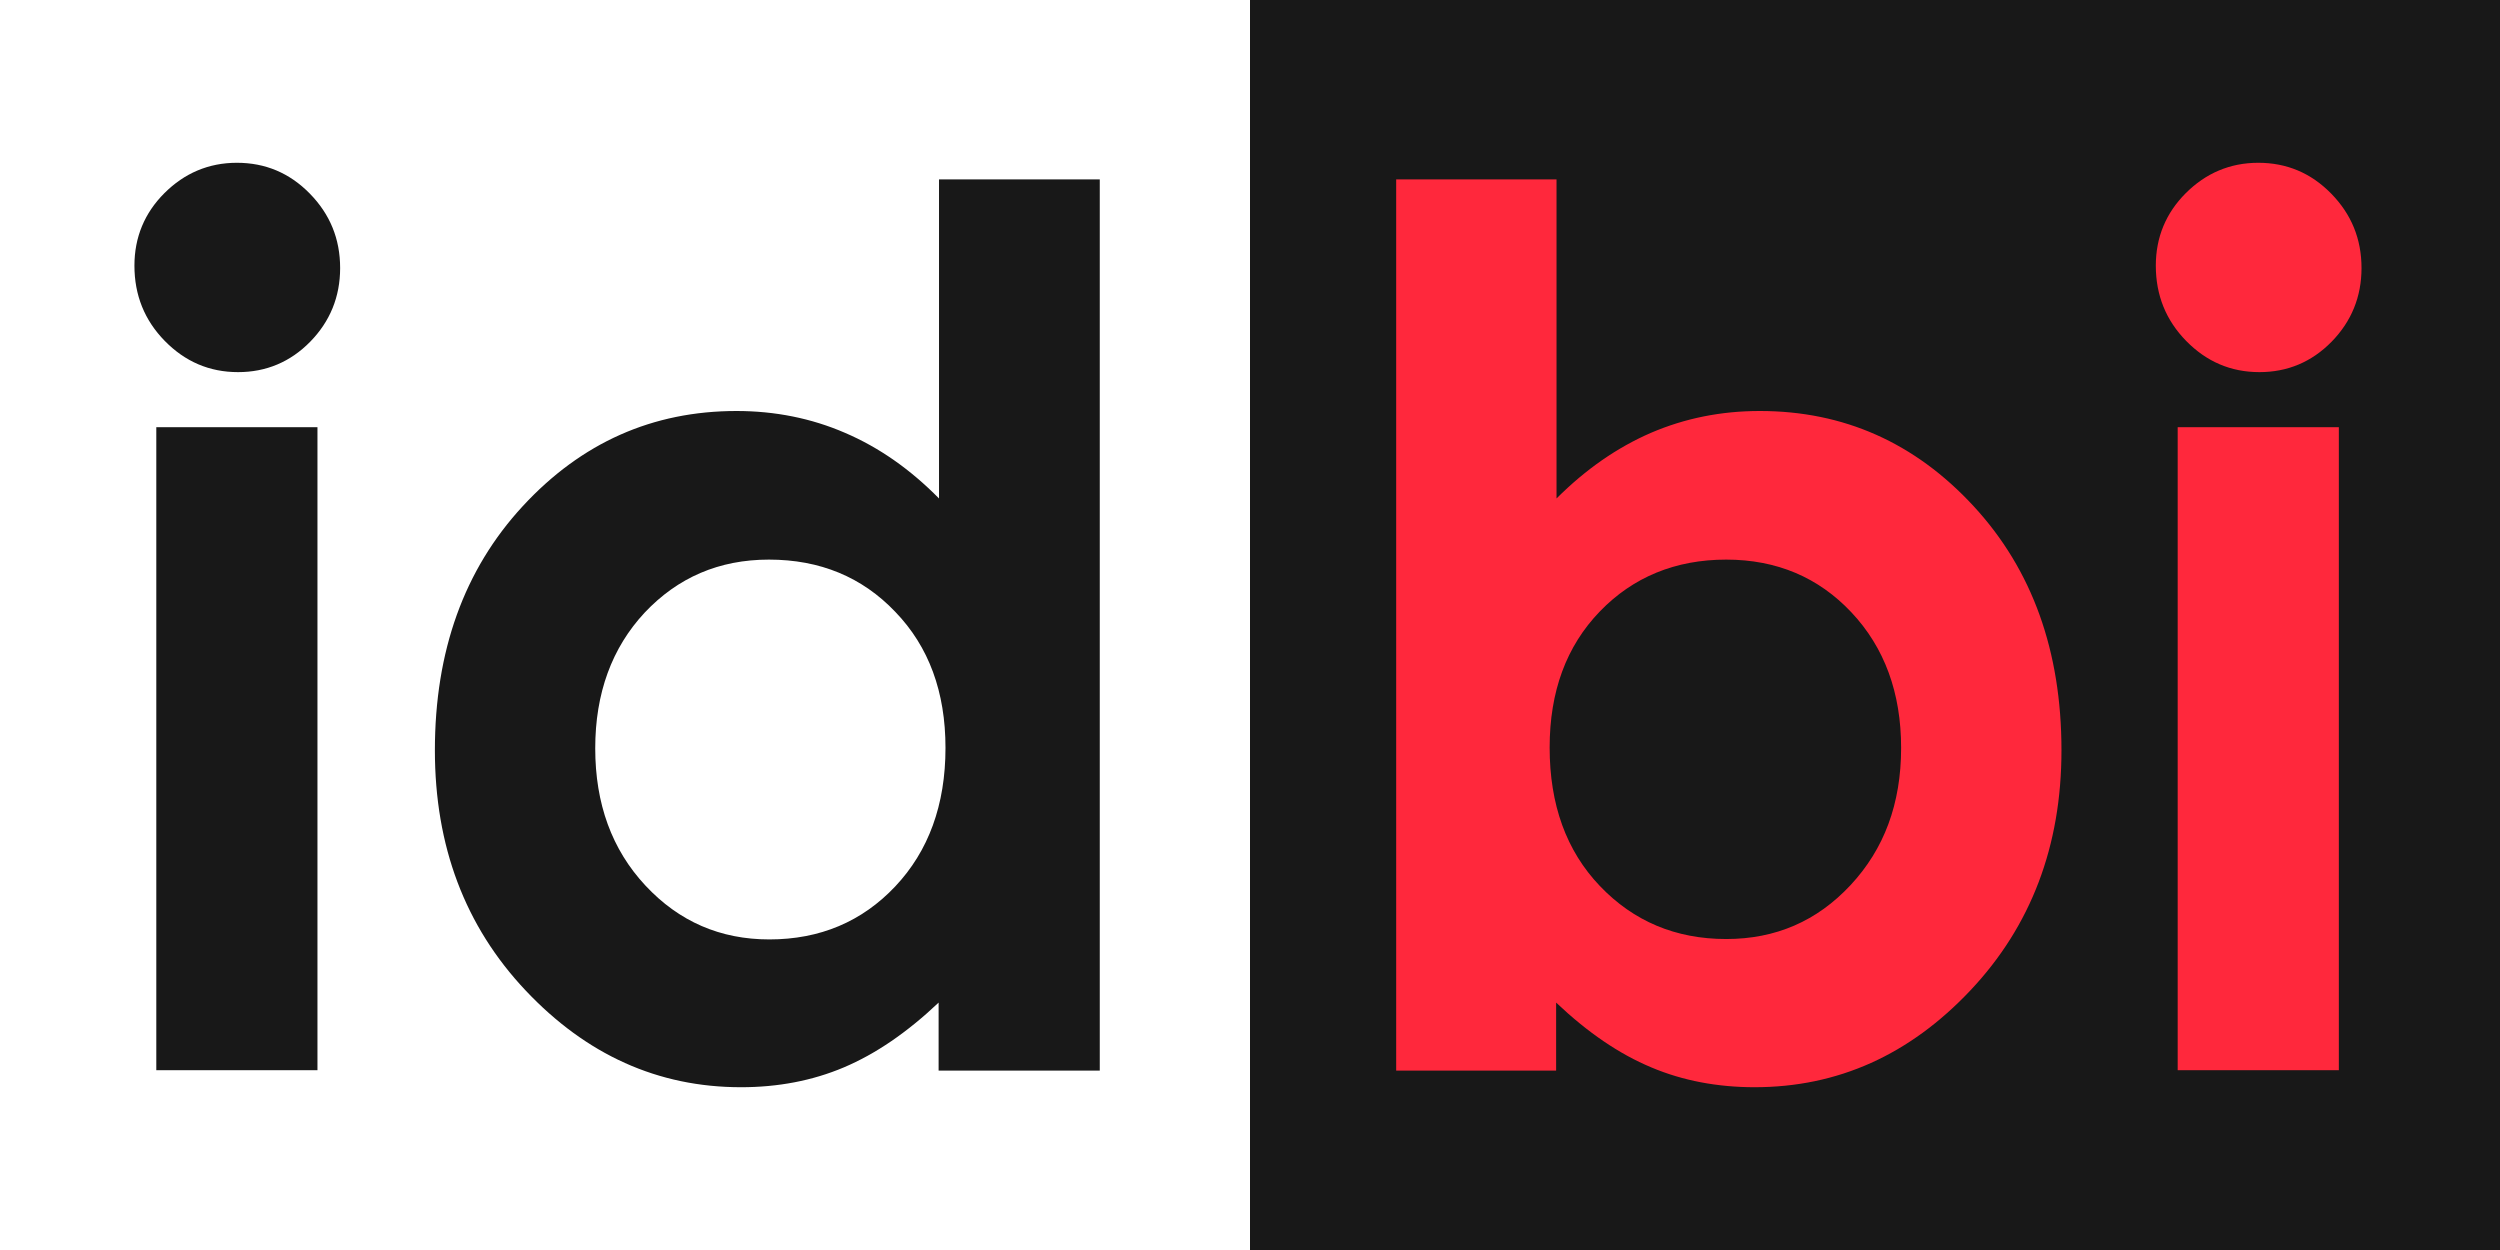<?xml version="1.0" encoding="utf-8"?>
<!-- Generator: Adobe Illustrator 21.1.0, SVG Export Plug-In . SVG Version: 6.00 Build 0)  -->
<svg version="1.1" xmlns="http://www.w3.org/2000/svg" xmlns:xlink="http://www.w3.org/1999/xlink" x="0px" y="0px"
	 viewBox="0 0 617.4 308.7" style="enable-background:new 0 0 617.4 308.7;" xml:space="preserve">
<rect x="0" y="0" width="617.4" height="308.7" fill="#333333" stroke="none"/>
<style type="text/css">
	.st0{display:none;fill:#FFFFFF;}
	.st1{fill:#FFFFFF;}
	.st2{fill:#181818;}
	.st3{fill:#FF283C;}
</style>
<g id="Слой_2">
</g>
<g id="Слой_7">
	<path class="st0" d="M1466.6,80.1v-2.6c-2.6,5.8-6.5,10.3-11.6,13.5s-10.8,4.8-17.1,5c-13.9,0.3-24.7-4.5-32.5-14.2
		c-7.8-9.7-11.7-21.7-11.7-36c0-9.2,1.9-17.6,5.8-25.2c3.9-7.5,9-13.3,15.5-17.2c6.4-4,13.6-6.3,21.7-7.1c8.1-0.8,16.3,1,24.6,5.4
		v-52.9h27.7V61.8c0,0.5,0,1.6,0,3.3c0,1.7,0,2.6,0,3c0,0.3,0.1,1.1,0.2,2.3c0.1,1.2,0.3,1.9,0.5,2.2c0.2,0.3,0.5,0.7,1,1.4
		c0.5,0.7,1,1.1,1.6,1.2c0.6,0.1,1.4,0.3,2.4,0.5c1,0.2,2.1,0.2,3.3,0.1l0.2,18c-4.9,0.9-9.6,1.5-14.2,1.6c-4.6,0.1-8.6-1.1-12-3.7
		C1468.5,89.1,1466.7,85.2,1466.6,80.1z M1462,49.5V25c-9.9-5.9-19.2-6.9-27.8-2.9c-8.7,4-13,11.9-13,23.7c0,7.4,1.7,13.5,5.3,18.3
		c3.5,4.8,8.8,7.2,15.8,7.2c5.8,0,10.6-2.1,14.3-6.3C1460.2,60.8,1462,55.6,1462,49.5z"/>
	<rect class="st1" width="308.7" height="308.7"/>
	<rect x="308.7" class="st2" width="308.7" height="308.7"/>
	<path class="st2" d="M58.5,40.2c7,0,13,2.5,18,7.6c5,5.1,7.5,11.2,7.5,18.4c0,7.1-2.5,13.2-7.4,18.2c-4.9,5-10.9,7.5-17.8,7.5
		c-7.1,0-13.1-2.6-18.1-7.7c-5-5.1-7.5-11.3-7.5-18.6c0-7,2.5-13,7.4-17.9S51.5,40.2,58.5,40.2z M38.6,105.5h39.8v158.8H38.6V105.5z
		"/>
	<path class="st2" d="M231.8,44.3h39.8v220.1h-39.8v-16.8c-7.8,7.4-15.6,12.7-23.4,16c-7.8,3.3-16.3,4.9-25.4,4.9
		c-20.5,0-38.2-8-53.2-23.9c-15-15.9-22.4-35.7-22.4-59.3c0-24.5,7.2-44.6,21.7-60.3c14.5-15.7,32.1-23.5,52.8-23.5
		c9.5,0,18.5,1.8,26.8,5.4c8.4,3.6,16.1,9,23.2,16.2V44.3z M189.9,138.2c-12.3,0-22.5,4.4-30.7,13.1c-8.1,8.7-12.2,19.9-12.2,33.5
		c0,13.7,4.1,25,12.4,33.9c8.3,8.9,18.5,13.3,30.6,13.3c12.5,0,22.9-4.4,31.1-13.1c8.2-8.7,12.4-20.1,12.4-34.2
		c0-13.8-4.1-25-12.4-33.6C212.9,142.5,202.5,138.2,189.9,138.2z"/>
	<path class="st3" d="M384.4,44.3v78.8c7.2-7.2,15-12.6,23.3-16.2c8.4-3.6,17.3-5.4,26.9-5.4c20.7,0,38.3,7.8,52.8,23.5
		c14.5,15.7,21.7,35.8,21.7,60.3c0,23.6-7.5,43.4-22.5,59.3c-15,15.9-32.7,23.9-53.3,23.9c-9.1,0-17.7-1.6-25.5-4.9
		c-7.9-3.3-15.7-8.6-23.5-16v16.8h-39.5V44.3H384.4z M426.3,138.2c-12.5,0-23,4.3-31.2,12.8c-8.3,8.6-12.4,19.8-12.4,33.6
		c0,14.1,4.1,25.5,12.4,34.2c8.3,8.7,18.7,13.1,31.2,13.1c12.2,0,22.4-4.4,30.7-13.3c8.3-8.9,12.5-20.1,12.5-33.9
		c0-13.6-4.1-24.8-12.3-33.5C449.1,142.6,438.8,138.2,426.3,138.2z"/>
	<path class="st3" d="M557.7,40.2c7,0,13,2.5,18,7.6c5,5.1,7.5,11.2,7.5,18.4c0,7.1-2.5,13.2-7.4,18.2c-4.9,5-10.9,7.5-17.8,7.5
		c-7.1,0-13.1-2.6-18.1-7.7c-5-5.1-7.5-11.3-7.5-18.6c0-7,2.5-13,7.4-17.9S550.7,40.2,557.7,40.2z M537.8,105.5h39.8v158.8h-39.8
		V105.5z"/>
</g>
</svg>
